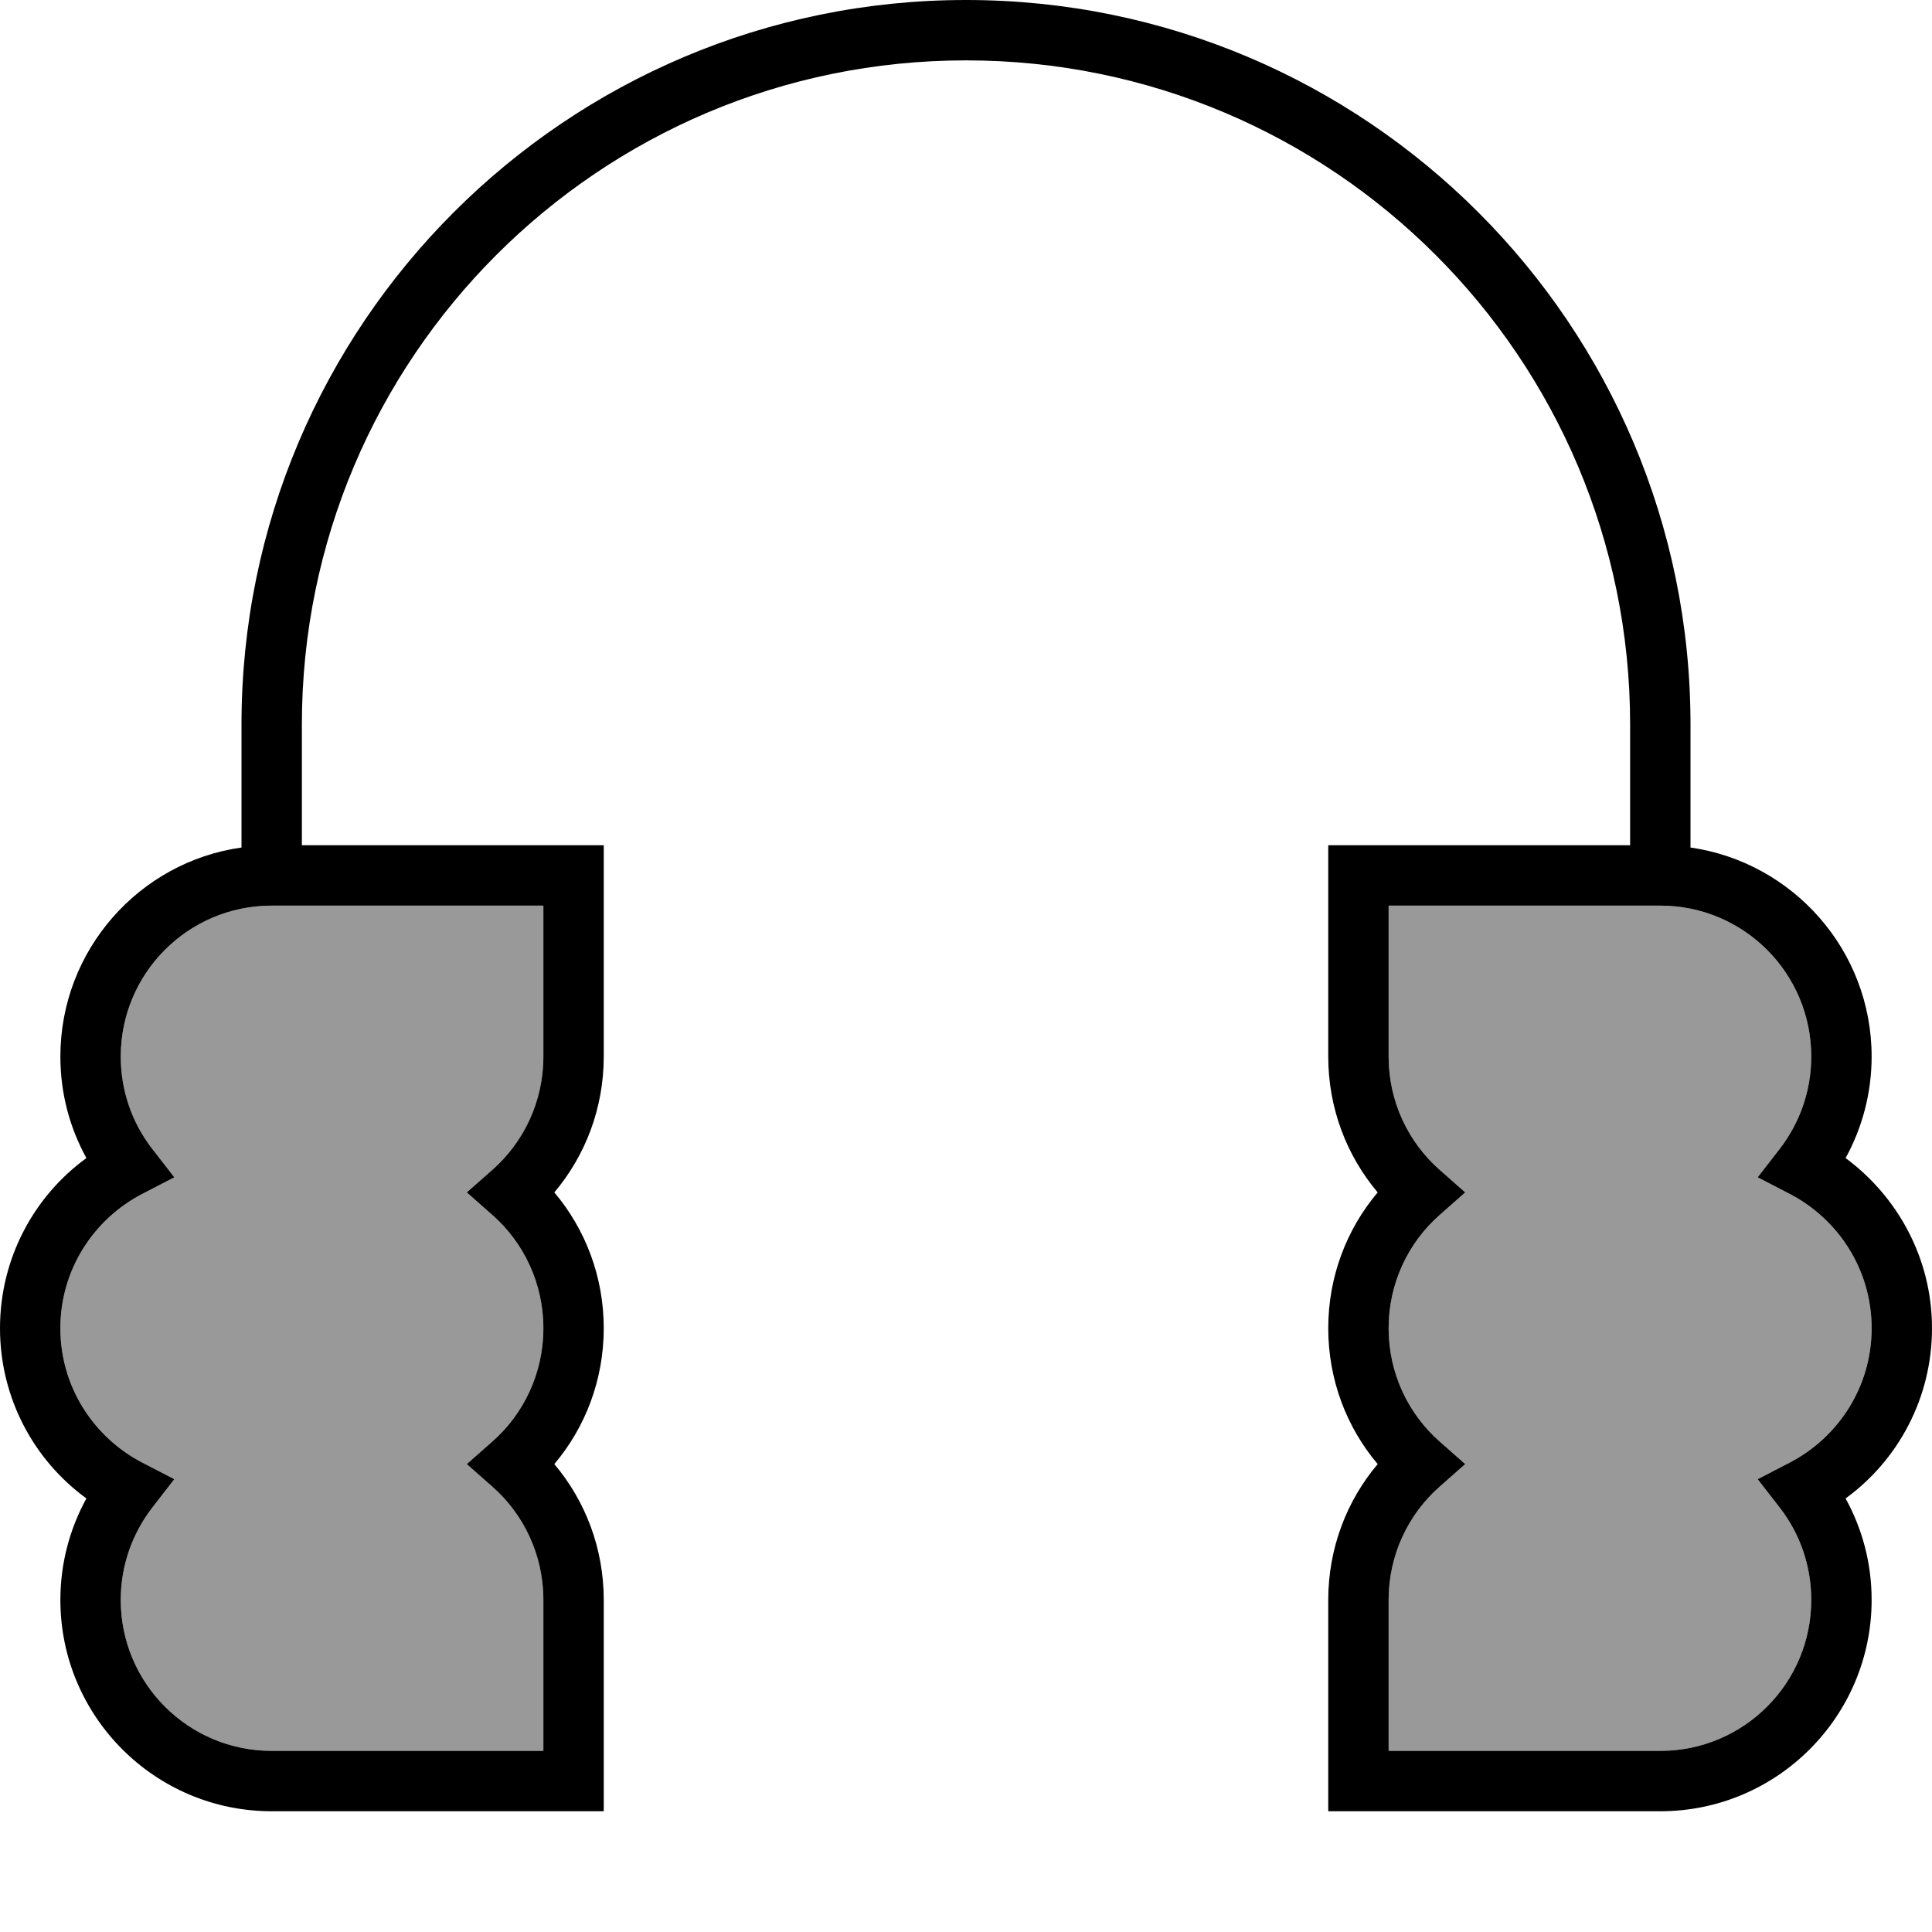 <svg xmlns="http://www.w3.org/2000/svg" viewBox="0 0 512 512"><!--! Font Awesome Pro 7.0.0 by @fontawesome - https://fontawesome.com License - https://fontawesome.com/license (Commercial License) Copyright 2025 Fonticons, Inc. --><path style="fill:currentColor;opacity:.4" d="M16 352c0 15.5 8.8 28.9 21.7 35.6l8.5 4.4-5.9 7.6c-5.2 6.8-8.3 15.2-8.3 24.4 0 22.1 17.9 40 40 40l72 0 0-40c0-11.9-5.2-22.7-13.5-30l-6.8-6 6.8-6c8.3-7.3 13.5-18.1 13.5-30s-5.2-22.7-13.5-30l-6.8-6 6.8-6c8.3-7.3 13.5-18.1 13.5-30l0-40-72 0c-22.1 0-40 17.9-40 40 0 9.2 3.1 17.7 8.3 24.4l5.9 7.6-8.5 4.4C24.8 323.1 16 336.5 16 352zM368 240l0 40c0 11.9 5.2 22.7 13.5 30l6.8 6-6.8 6c-8.3 7.3-13.5 18.1-13.5 30s5.2 22.7 13.5 30l6.8 6-6.8 6c-8.3 7.3-13.5 18.1-13.5 30l0 40 72 0c22.1 0 40-17.9 40-40 0-9.2-3.1-17.7-8.3-24.4l-5.9-7.6 8.5-4.4c12.9-6.7 21.7-20.1 21.7-35.6s-8.8-28.9-21.7-35.6l-8.5-4.4 5.9-7.6c5.2-6.8 8.3-15.2 8.3-24.4 0-22.1-17.9-40-40-40l-72 0z"/><path style="fill:currentColor;opacity:1" d="M256 16C158.8 16 80 94.8 80 192l0 32 80 0 0 56c0 13.7-4.9 26.3-13.1 36 8.2 9.7 13.1 22.3 13.1 36s-4.9 26.3-13.1 36c8.2 9.7 13.1 22.3 13.1 36l0 56-88 0C41.1 480 16 454.9 16 424 16 414.3 18.5 405.1 22.9 397.1 9 387 0 370.5 0 352s9-35 22.9-45.1c-4.4-8-6.9-17.1-6.9-26.9 0-28.2 20.9-51.6 48-55.4L64 192C64 86 150 0 256 0S448 86 448 192l0 32.6c27.1 3.9 48 27.2 48 55.4 0 9.7-2.5 18.9-6.9 26.9 13.8 10.2 22.9 26.6 22.9 45.1s-9 35-22.9 45.1c4.4 8 6.9 17.1 6.9 26.9 0 30.9-25.1 56-56 56l-88 0 0-56c0-13.7 4.9-26.3 13.1-36-8.2-9.7-13.1-22.3-13.1-36s4.9-26.3 13.1-36c-8.2-9.7-13.1-22.3-13.1-36l0-56 80 0 0-32c0-97.2-78.8-176-176-176zM72 240c-22.1 0-40 17.9-40 40 0 9.2 3.1 17.7 8.3 24.4l5.9 7.6-8.5 4.4C24.8 323.1 16 336.5 16 352s8.8 28.9 21.7 35.6l8.5 4.4-5.9 7.6c-5.2 6.8-8.3 15.2-8.3 24.4 0 22.1 17.9 40 40 40l72 0 0-40c0-11.9-5.2-22.7-13.5-30l-6.8-6 6.8-6c8.3-7.3 13.5-18.1 13.5-30s-5.2-22.7-13.5-30l-6.8-6 6.8-6c8.3-7.3 13.5-18.1 13.5-30l0-40-72 0zm408 40c0-22.1-17.9-40-40-40l-72 0 0 40c0 11.9 5.2 22.7 13.5 30l6.8 6-6.8 6c-8.3 7.3-13.5 18.1-13.5 30s5.2 22.7 13.5 30l6.8 6-6.8 6c-8.3 7.3-13.5 18.1-13.5 30l0 40 72 0c22.1 0 40-17.9 40-40 0-9.2-3.1-17.7-8.3-24.4l-5.9-7.6 8.5-4.4c12.9-6.7 21.7-20.1 21.7-35.6s-8.8-28.9-21.7-35.6l-8.5-4.4 5.9-7.6c5.2-6.8 8.3-15.2 8.3-24.4z"/></svg>